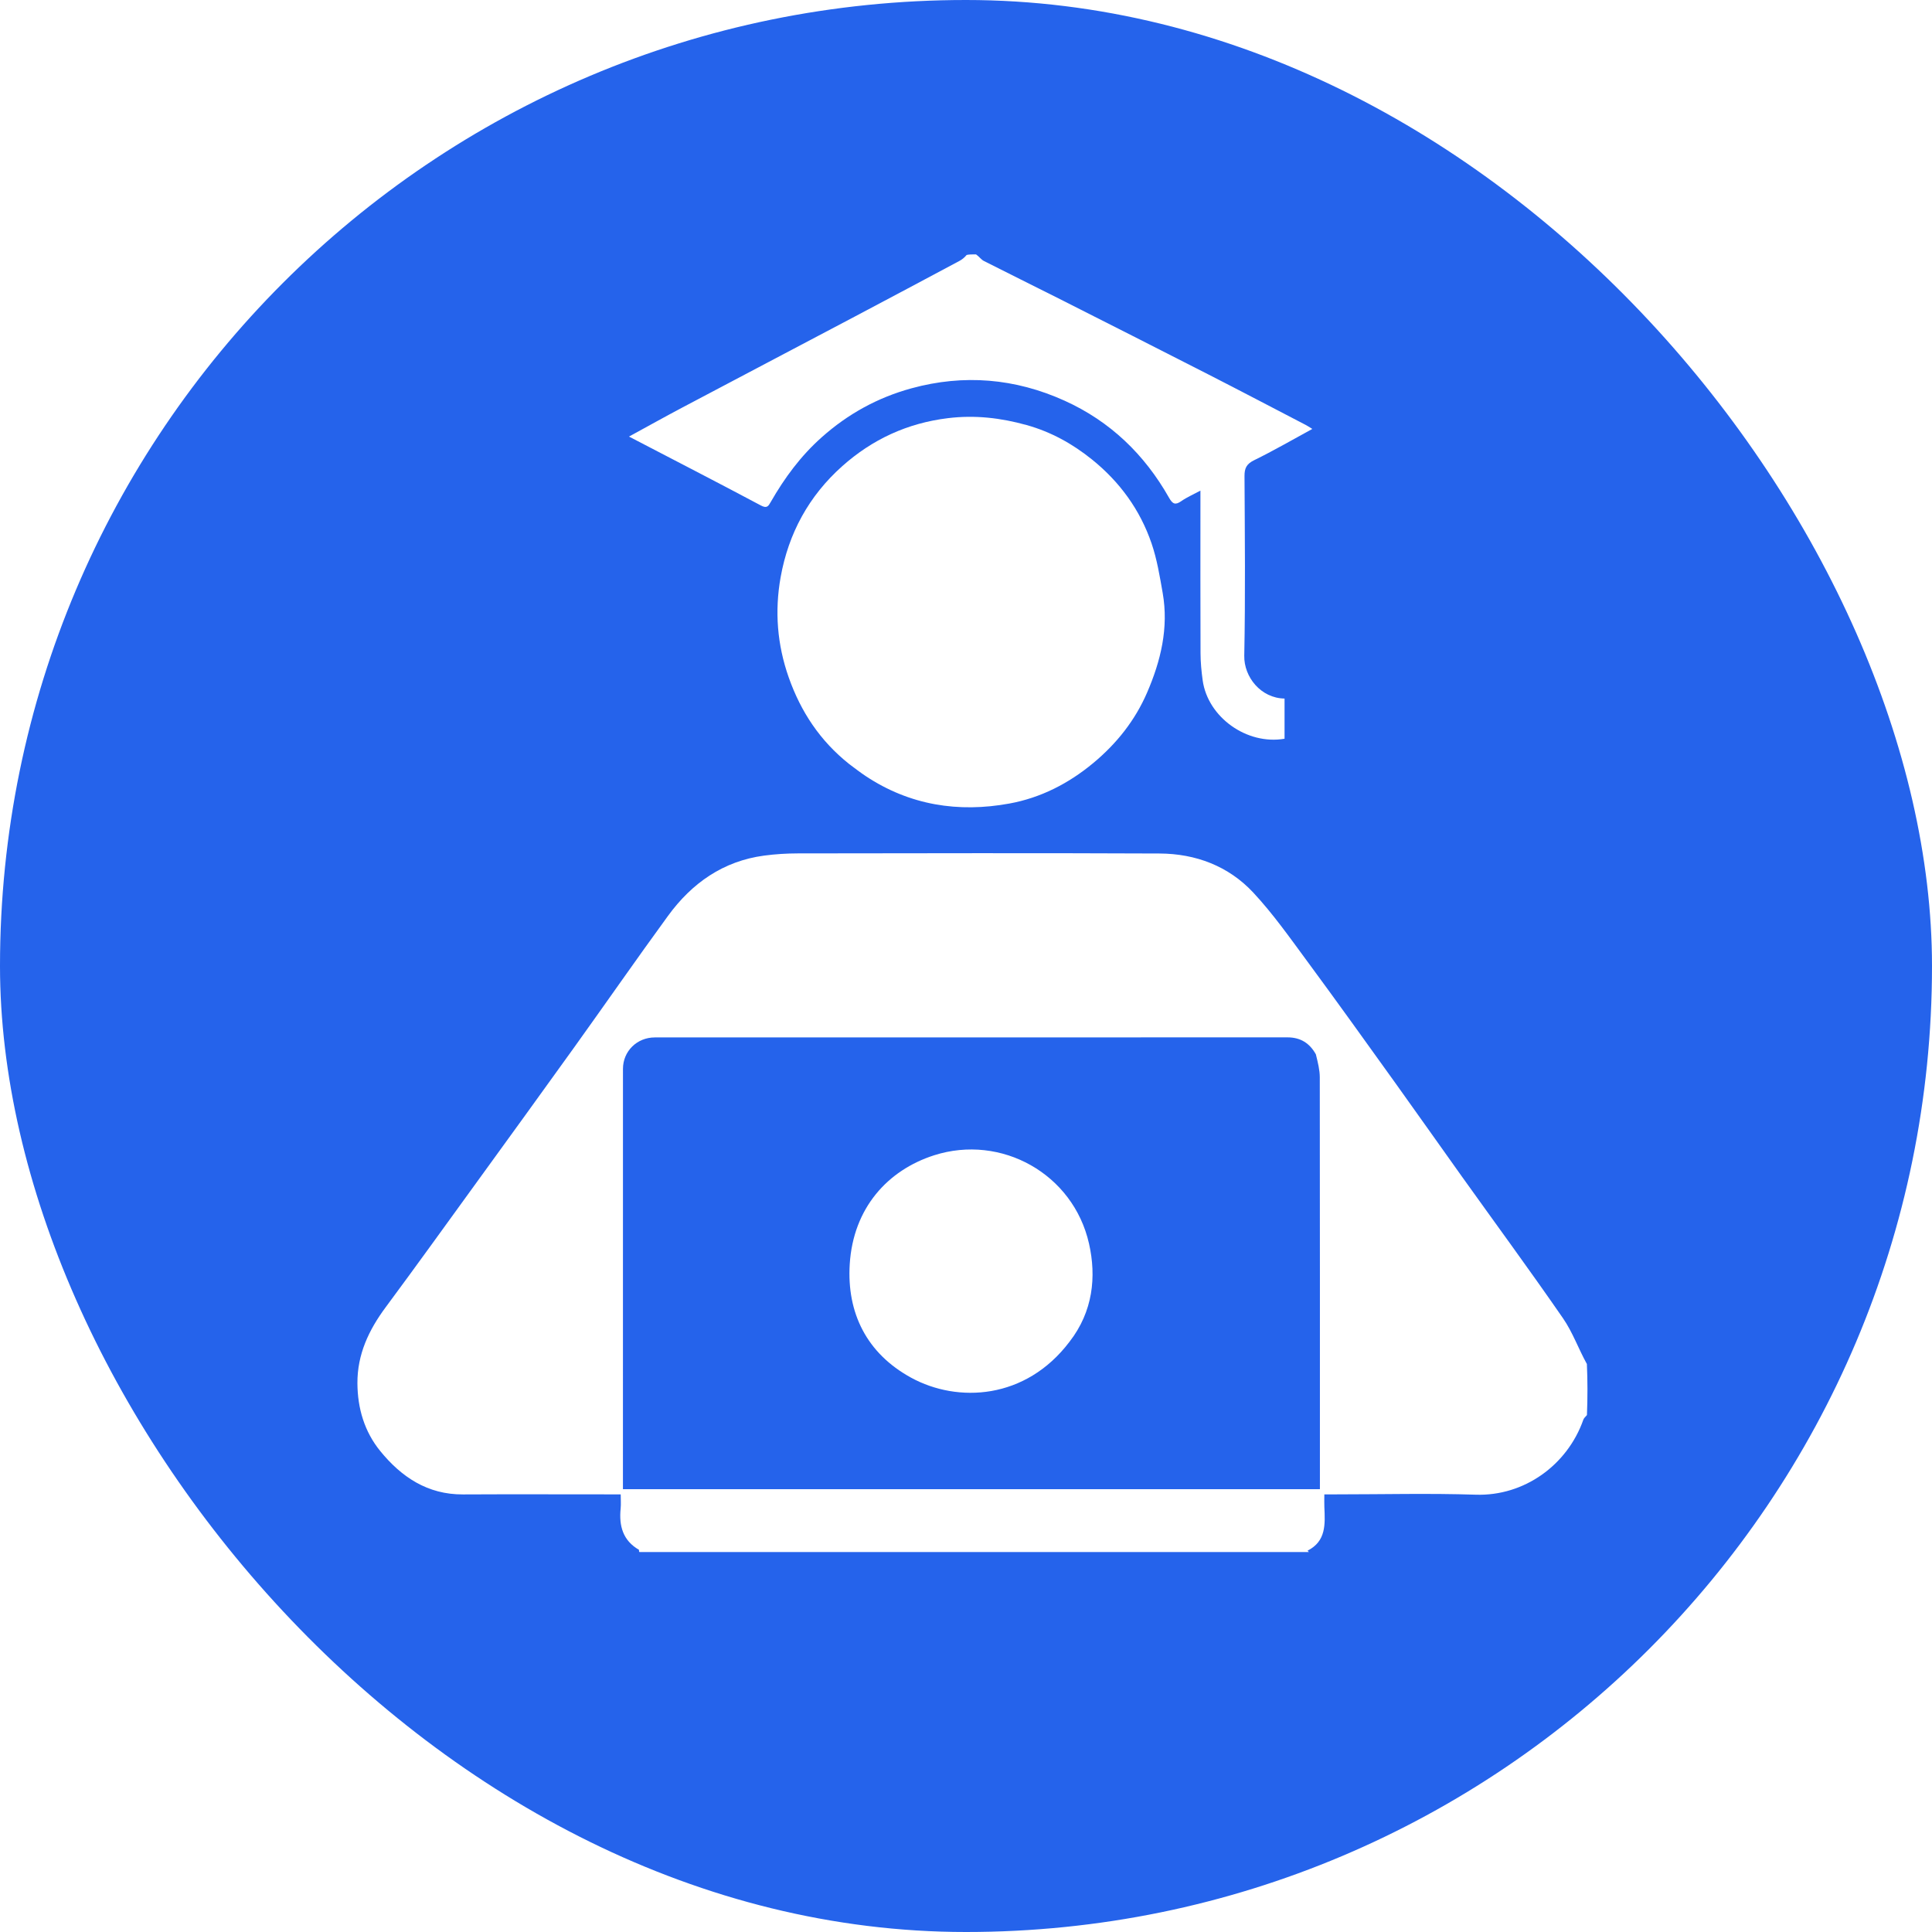 <svg width="600" height="600" viewBox="0 0 600 600" fill="none" xmlns="http://www.w3.org/2000/svg">
<rect width="600" height="600" rx="300" fill="#2563EB"/>
<g filter="url(#filter0_d_9_369)">
<path d="M196.588 477C196.332 476.762 196.502 476.343 196.45 476.313C191.431 473.424 190.203 468.876 190.748 463.491C190.883 462.155 190.768 460.794 190.768 459.089C189.089 459.089 187.749 459.089 186.409 459.089C171.527 459.089 156.645 459.03 141.764 459.107C130.777 459.164 122.638 453.69 116.07 445.612C111.178 439.594 109.042 432.366 109 424.577C108.953 415.617 112.525 408.058 117.756 401.002C127.259 388.183 136.576 375.224 145.943 362.303C156.094 348.3 166.253 334.303 176.335 320.25C186.087 306.656 195.623 292.906 205.484 279.393C212.886 269.252 222.577 262.422 235.298 260.717C238.767 260.252 242.294 260.035 245.795 260.03C283.228 259.982 320.662 259.896 358.094 260.064C369.314 260.114 379.515 263.941 387.222 272.208C393.337 278.768 398.559 286.193 403.904 293.437C413.178 306.007 422.269 318.714 431.382 331.402C438.259 340.977 445.029 350.629 451.886 360.218C462.408 374.935 473.124 389.516 483.405 404.399C486.414 408.756 488.223 413.945 490.82 418.599C491.056 423.74 491.056 429.036 490.841 434.462C490.314 435.036 489.882 435.439 489.708 435.933C484.769 449.97 471.369 459.683 456.316 459.19C441.922 458.719 427.502 459.089 413.093 459.089C411.889 459.089 410.684 459.089 409.285 459.089C409.285 460.736 409.242 461.872 409.292 463.004C409.527 468.293 409.895 473.621 404.081 476.57C404.212 476.714 404.343 476.857 404.475 477C335.286 477 266.098 477 196.588 477ZM406.655 322.434C404.735 318.978 401.897 317.162 397.856 317.163C332.36 317.184 266.863 317.175 201.367 317.183C195.802 317.184 191.47 321.48 191.469 326.947C191.463 369.305 191.461 411.664 191.459 454.022C191.459 455.137 191.459 456.251 191.459 457.483C263.766 457.483 335.708 457.483 407.911 457.483C407.911 455.9 407.911 454.542 407.911 453.185C407.911 411.974 407.925 370.763 407.872 329.553C407.869 327.32 407.307 325.087 406.655 322.434Z" fill="white"/>
</g>
<g filter="url(#filter1_d_9_369)">
<path d="M301.115 74C302.108 74.692 302.699 75.612 303.539 76.04C311.068 79.873 318.658 83.587 326.198 87.399C341.888 95.331 357.576 103.267 373.231 111.267C383.372 116.449 393.455 121.746 403.56 126.997C404.046 127.25 404.5 127.564 405.559 128.208C399.286 131.618 393.498 134.985 387.497 137.916C385.152 139.062 384.48 140.356 384.493 142.84C384.591 161.437 384.786 180.039 384.418 198.63C384.287 205.261 389.587 211.831 396.929 211.943C396.929 214.075 396.929 216.219 396.929 218.364C396.929 220.404 396.929 222.443 396.929 224.423C385.2 226.441 373.107 217.73 371.507 206.317C371.115 203.52 370.847 200.681 370.835 197.861C370.771 182.478 370.804 167.094 370.804 151.711C370.804 150.473 370.804 149.236 370.804 147.366C368.508 148.606 366.562 149.441 364.864 150.631C362.987 151.946 362.159 151.529 361.06 149.588C353.434 136.109 342.748 125.826 328.596 119.43C313.242 112.491 297.306 111.145 281.064 115.593C270.637 118.448 261.376 123.507 253.179 130.808C246.649 136.623 241.651 143.417 237.366 150.886C236.633 152.164 236.205 152.992 234.319 151.988C220.89 144.841 207.364 137.877 193.34 130.58C199.031 127.477 204.457 124.445 209.949 121.539C227.771 112.108 245.624 102.736 263.453 93.317C274.297 87.587 285.121 81.819 295.942 76.045C296.819 75.577 297.599 74.926 298.195 74.18C298.92 74 299.874 74 301.115 74Z" fill="white"/>
</g>
<g filter="url(#filter2_d_9_369)">
<path d="M261.729 232.284C252.656 225.075 246.687 216 242.94 205.361C239.367 195.215 238.545 184.815 240.429 174.27C242.867 160.623 249.222 148.99 259.559 139.778C268.92 131.434 279.8 126.394 292.431 124.859C300.817 123.839 308.796 124.778 316.802 127.001C324.355 129.099 331.029 132.795 337.105 137.684C345.739 144.631 352.059 153.314 355.633 163.774C357.323 168.72 358.176 173.984 359.085 179.162C360.985 189.991 358.489 200.265 354.237 210.095C350.516 218.7 344.832 225.885 337.55 231.945C329.842 238.359 321.152 242.775 311.495 244.542C295.659 247.441 280.508 245.095 266.809 235.989C265.134 234.875 263.539 233.639 261.729 232.284Z" fill="white"/>
</g>
<g filter="url(#filter3_d_9_369)">
<path d="M330.151 411.686C316.524 429.718 295.401 430.751 280.958 422.856C267.179 415.324 260.951 402.749 261.893 387.6C262.977 370.15 273.689 358.395 288.094 353.785C308.933 347.116 331.297 359.51 336.203 381.215C338.532 391.515 337.443 402.309 330.151 411.686Z" fill="white"/>
</g>
<defs>
<filter id="filter0_d_9_369" x="107" y="259.965" width="390" height="226.035" filterUnits="userSpaceOnUse" color-interpolation-filters="sRGB">
<feFlood flood-opacity="0" result="BackgroundImageFix"/>
<feColorMatrix in="SourceAlpha" type="matrix" values="0 0 0 0 0 0 0 0 0 0 0 0 0 0 0 0 0 0 127 0" result="hardAlpha"/>
<feOffset dx="2" dy="5"/>
<feGaussianBlur stdDeviation="2"/>
<feComposite in2="hardAlpha" operator="out"/>
<feColorMatrix type="matrix" values="0 0 0 0 0 0 0 0 0 0 0 0 0 0 0 0 0 0 0.25 0"/>
<feBlend mode="normal" in2="BackgroundImageFix" result="effect1_dropShadow_9_369"/>
<feBlend mode="normal" in="SourceGraphic" in2="effect1_dropShadow_9_369" result="shape"/>
</filter>
<filter id="filter1_d_9_369" x="191.34" y="74" width="220.219" height="159.714" filterUnits="userSpaceOnUse" color-interpolation-filters="sRGB">
<feFlood flood-opacity="0" result="BackgroundImageFix"/>
<feColorMatrix in="SourceAlpha" type="matrix" values="0 0 0 0 0 0 0 0 0 0 0 0 0 0 0 0 0 0 127 0" result="hardAlpha"/>
<feOffset dx="2" dy="5"/>
<feGaussianBlur stdDeviation="2"/>
<feComposite in2="hardAlpha" operator="out"/>
<feColorMatrix type="matrix" values="0 0 0 0 0 0 0 0 0 0 0 0 0 0 0 0 0 0 0.25 0"/>
<feBlend mode="normal" in2="BackgroundImageFix" result="effect1_dropShadow_9_369"/>
<feBlend mode="normal" in="SourceGraphic" in2="effect1_dropShadow_9_369" result="shape"/>
</filter>
<filter id="filter2_d_9_369" x="237.447" y="124.448" width="128.283" height="130.266" filterUnits="userSpaceOnUse" color-interpolation-filters="sRGB">
<feFlood flood-opacity="0" result="BackgroundImageFix"/>
<feColorMatrix in="SourceAlpha" type="matrix" values="0 0 0 0 0 0 0 0 0 0 0 0 0 0 0 0 0 0 127 0" result="hardAlpha"/>
<feOffset dx="2" dy="5"/>
<feGaussianBlur stdDeviation="2"/>
<feComposite in2="hardAlpha" operator="out"/>
<feColorMatrix type="matrix" values="0 0 0 0 0 0 0 0 0 0 0 0 0 0 0 0 0 0 0.25 0"/>
<feBlend mode="normal" in2="BackgroundImageFix" result="effect1_dropShadow_9_369"/>
<feBlend mode="normal" in="SourceGraphic" in2="effect1_dropShadow_9_369" result="shape"/>
</filter>
<filter id="filter3_d_9_369" x="259.8" y="351.979" width="83.501" height="84.567" filterUnits="userSpaceOnUse" color-interpolation-filters="sRGB">
<feFlood flood-opacity="0" result="BackgroundImageFix"/>
<feColorMatrix in="SourceAlpha" type="matrix" values="0 0 0 0 0 0 0 0 0 0 0 0 0 0 0 0 0 0 127 0" result="hardAlpha"/>
<feOffset dx="2" dy="5"/>
<feGaussianBlur stdDeviation="2"/>
<feComposite in2="hardAlpha" operator="out"/>
<feColorMatrix type="matrix" values="0 0 0 0 0 0 0 0 0 0 0 0 0 0 0 0 0 0 0.25 0"/>
<feBlend mode="normal" in2="BackgroundImageFix" result="effect1_dropShadow_9_369"/>
<feBlend mode="normal" in="SourceGraphic" in2="effect1_dropShadow_9_369" result="shape"/>
</filter>
</defs>
</svg>
